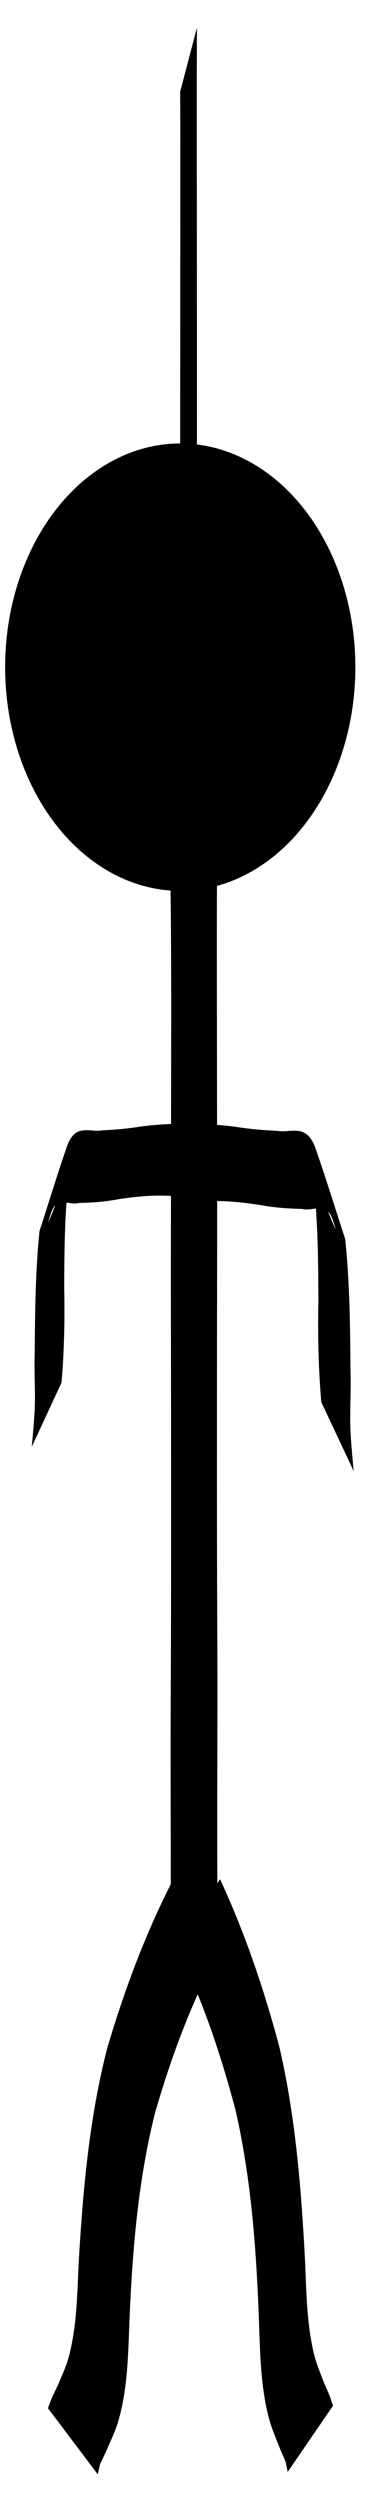 <?xml version="1.0" encoding="UTF-8" standalone="no"?>
<!-- Created with Inkscape (http://www.inkscape.org/) -->

<svg
   width="18mm"
   height="123mm"
   viewBox="0 0 18 123"
   version="1.1"
   id="svg5"
   sodipodi:docname="hangman7.svg"
   inkscape:version="1.2.2 (732a01da63, 2022-12-09)"
   xmlns:inkscape="http://www.inkscape.org/namespaces/inkscape"
   xmlns:sodipodi="http://sodipodi.sourceforge.net/DTD/sodipodi-0.dtd"
   xmlns="http://www.w3.org/2000/svg"
   xmlns:svg="http://www.w3.org/2000/svg">
  <sodipodi:namedview
     id="namedview7"
     pagecolor="#ffffff"
     bordercolor="#000000"
     borderopacity="0.25"
     inkscape:showpageshadow="2"
     inkscape:pageopacity="0.0"
     inkscape:pagecheckerboard="true"
     inkscape:deskcolor="#d1d1d1"
     inkscape:document-units="mm"
     showgrid="false"
     inkscape:zoom="0.78127805"
     inkscape:cx="-89.596783"
     inkscape:cy="463.34336"
     inkscape:window-width="1920"
     inkscape:window-height="1057"
     inkscape:window-x="1912"
     inkscape:window-y="-8"
     inkscape:window-maximized="1"
     inkscape:current-layer="g657"
     showguides="true">
    <inkscape:grid
       type="xygrid"
       id="grid178"
       originx="0"
       originy="0" />
  </sodipodi:namedview>
  <defs
     id="defs2" />
  <g
     inkscape:label="Layer 1"
     inkscape:groupmode="layer"
     id="layer1">
    <g
       id="g657"
       transform="rotate(90,161.692,136.072)">
      <path
         style="fill:#000000;stroke-width:0.157"
         id="path355"
         d="m 30.142,288.879 c 2.093,-0.009 4.186,-0.008 6.279,-0.007 1.826,0.004 3.653,0.002 5.479,0.004 1.307,0.002 2.615,0.001 3.922,0.002 1.019,-1.9e-4 2.038,7.1e-4 3.057,0.001 1.185,0.005 2.372,-0.02 3.554,0.016 0,0 -3.133,-0.831 -3.133,-0.831 v 0 c -1.194,-0.019 -2.391,-0.009 -3.586,-0.013 -1.015,10e-4 -2.03,0.002 -3.045,10e-4 -1.301,10e-4 -2.602,7.1e-4 -3.903,0.003 -1.817,0.002 -3.633,2e-5 -5.45,0.004 -2.112,2.8e-4 -4.224,0.002 -6.336,-0.007 0,0 3.161,0.828 3.161,0.828 z" />
      <ellipse
         style="fill:#000000;stroke-width:0.265"
         id="path409"
         cx="58.444"
         cy="288.875"
         rx="11.006"
         ry="8.636" />
      <path
         style="fill:#000000;stroke-width:0.265"
         d="m 72.52,281.593 c 15.917,0 31.834,0 47.75,0"
         id="path411" />
      <path
         style="fill:#000000;stroke-width:0.265"
         id="path413"
         d="m 69.241,289.355 c 2.863,-0.039 5.726,-0.034 8.588,-0.031 2.683,0.003 5.365,0.009 8.048,0.011 2.373,0.006 4.746,10e-4 7.119,-0.003 2.877,-0.005 5.754,-0.006 8.632,-0.005 2.43,-2.2e-4 4.86,0.006 7.29,0.016 1.414,0.01 2.828,0.008 4.242,0.007 1.758,-0.002 3.517,-0.01 5.275,-0.009 1.42,-7.9e-4 2.839,0.004 4.259,0.009 0,0 -3.177,-2.308 -3.177,-2.308 v 0 c -1.411,0.005 -2.823,0.01 -4.234,0.009 -1.767,10e-4 -3.534,-0.008 -5.3,-0.009 -1.407,-5.3e-4 -2.814,-0.002 -4.222,0.007 -2.415,0.011 -4.83,0.017 -7.245,0.016 -2.882,7.9e-4 -5.763,8e-5 -8.645,-0.005 -2.376,-0.004 -4.751,-0.008 -7.127,-0.003 -2.673,0.002 -5.346,0.008 -8.019,0.011 -2.891,0.004 -5.782,0.008 -8.673,-0.031 0,0 3.188,2.316 3.188,2.316 z" />
      <path
         style="fill:#000000;stroke-width:0.212"
         id="path421"
         d="m 80.899,287.996 c -0.002,0.963 0.018,1.923 0.154,2.883 0.1,0.621 0.153,1.244 0.179,1.867 0.094,0.456 -0.203,1.033 0.273,1.437 0.126,0.107 0.291,0.2 0.477,0.265 1.379,0.481 2.803,0.911 4.204,1.367 1.982,0.205 3.999,0.222 6.003,0.238 0.88,0.032 1.766,-0.033 2.645,-0.005 0.589,0.019 1.401,0.1 1.967,0.149 0,0 -3.159,-1.469 -3.159,-1.469 v 0 c -1.554,-0.13 -3.1,-0.164 -4.667,-0.13 -1.983,-0.01 -3.991,-0.018 -5.931,-0.298 0.886,0.352 1.788,0.689 2.659,1.056 0.164,0.069 -0.377,-0.087 -0.536,-0.161 -0.127,-0.059 -0.245,-0.135 -0.303,-0.227 -0.212,-0.332 0.044,-0.753 -0.058,-1.095 -0.015,-0.63 -0.056,-1.26 -0.175,-1.886 -0.15,-0.952 -0.241,-1.902 -0.158,-2.859 0,0 -3.572,-1.132 -3.572,-1.132 z" />
      <path
         style="fill:#000000;stroke-width:0.265"
         id="path466"
         d="m 121.362,289.085 c 2.563,-1.285 5.305,-2.201 8.071,-2.935 3.297,-0.755 6.674,-1.012 10.045,-1.145 1.499,-0.057 3.029,-0.066 4.507,-0.361 0.918,-0.184 1.215,-0.339 2.058,-0.668 0.88,-0.365 0.476,-0.253 1.193,-0.399 0,0 -3.256,-2.236 -3.256,-2.236 v 0 c -0.703,0.239 -0.31,0.092 -1.171,0.462 -0.858,0.322 -1.046,0.434 -1.987,0.605 -1.477,0.268 -2.992,0.253 -4.485,0.339 -3.371,0.191 -6.746,0.478 -10.042,1.248 -2.809,0.754 -5.578,1.688 -8.218,2.917 0,0 3.284,2.175 3.284,2.175 z" />
      <path
         style="fill:#000000;stroke-width:0.277"
         id="path466-6"
         d="m 121.483,286.889 c 2.563,1.411 5.305,2.419 8.071,3.225 3.297,0.829 6.674,1.111 10.045,1.258 1.499,0.062 3.029,0.072 4.507,0.397 0.918,0.202 1.215,0.372 2.058,0.734 0.88,0.402 0.476,0.278 1.193,0.439 0,0 -3.256,2.457 -3.256,2.457 v 0 c -0.703,-0.262 -0.31,-0.101 -1.171,-0.508 -0.858,-0.354 -1.046,-0.477 -1.987,-0.664 -1.477,-0.295 -2.992,-0.278 -4.485,-0.372 -3.371,-0.209 -6.746,-0.525 -10.042,-1.371 -2.809,-0.828 -5.578,-1.855 -8.218,-3.204 0,0 3.284,-2.39 3.284,-2.39 z" />
      <path
         style="fill:#000000;stroke-width:0.229"
         id="path196"
         d="m 80.899,289.243 c -0.002,-1.048 0.02,-2.092 0.165,-3.136 0.108,-0.675 0.164,-1.353 0.192,-2.031 0.101,-0.495 -0.218,-1.124 0.293,-1.563 0.136,-0.116 0.313,-0.218 0.513,-0.288 1.483,-0.523 3.014,-0.991 4.521,-1.486 2.131,-0.223 4.3,-0.242 6.455,-0.259 0.946,-0.035 1.899,0.036 2.844,0.005 0.634,-0.02 1.507,-0.108 2.116,-0.162 0,0 -3.397,1.597 -3.397,1.597 v 0 c -1.671,0.141 -3.333,0.179 -5.018,0.142 -2.132,0.011 -4.291,0.02 -6.378,0.324 0.953,-0.383 1.923,-0.749 2.859,-1.148 0.177,-0.075 -0.405,0.095 -0.576,0.175 -0.136,0.064 -0.264,0.147 -0.326,0.247 -0.228,0.362 0.048,0.819 -0.063,1.191 -0.016,0.685 -0.06,1.37 -0.188,2.052 -0.161,1.035 -0.259,2.068 -0.17,3.109 0,0 -3.841,1.231 -3.841,1.231 z" />
    </g>
  </g>
</svg>
